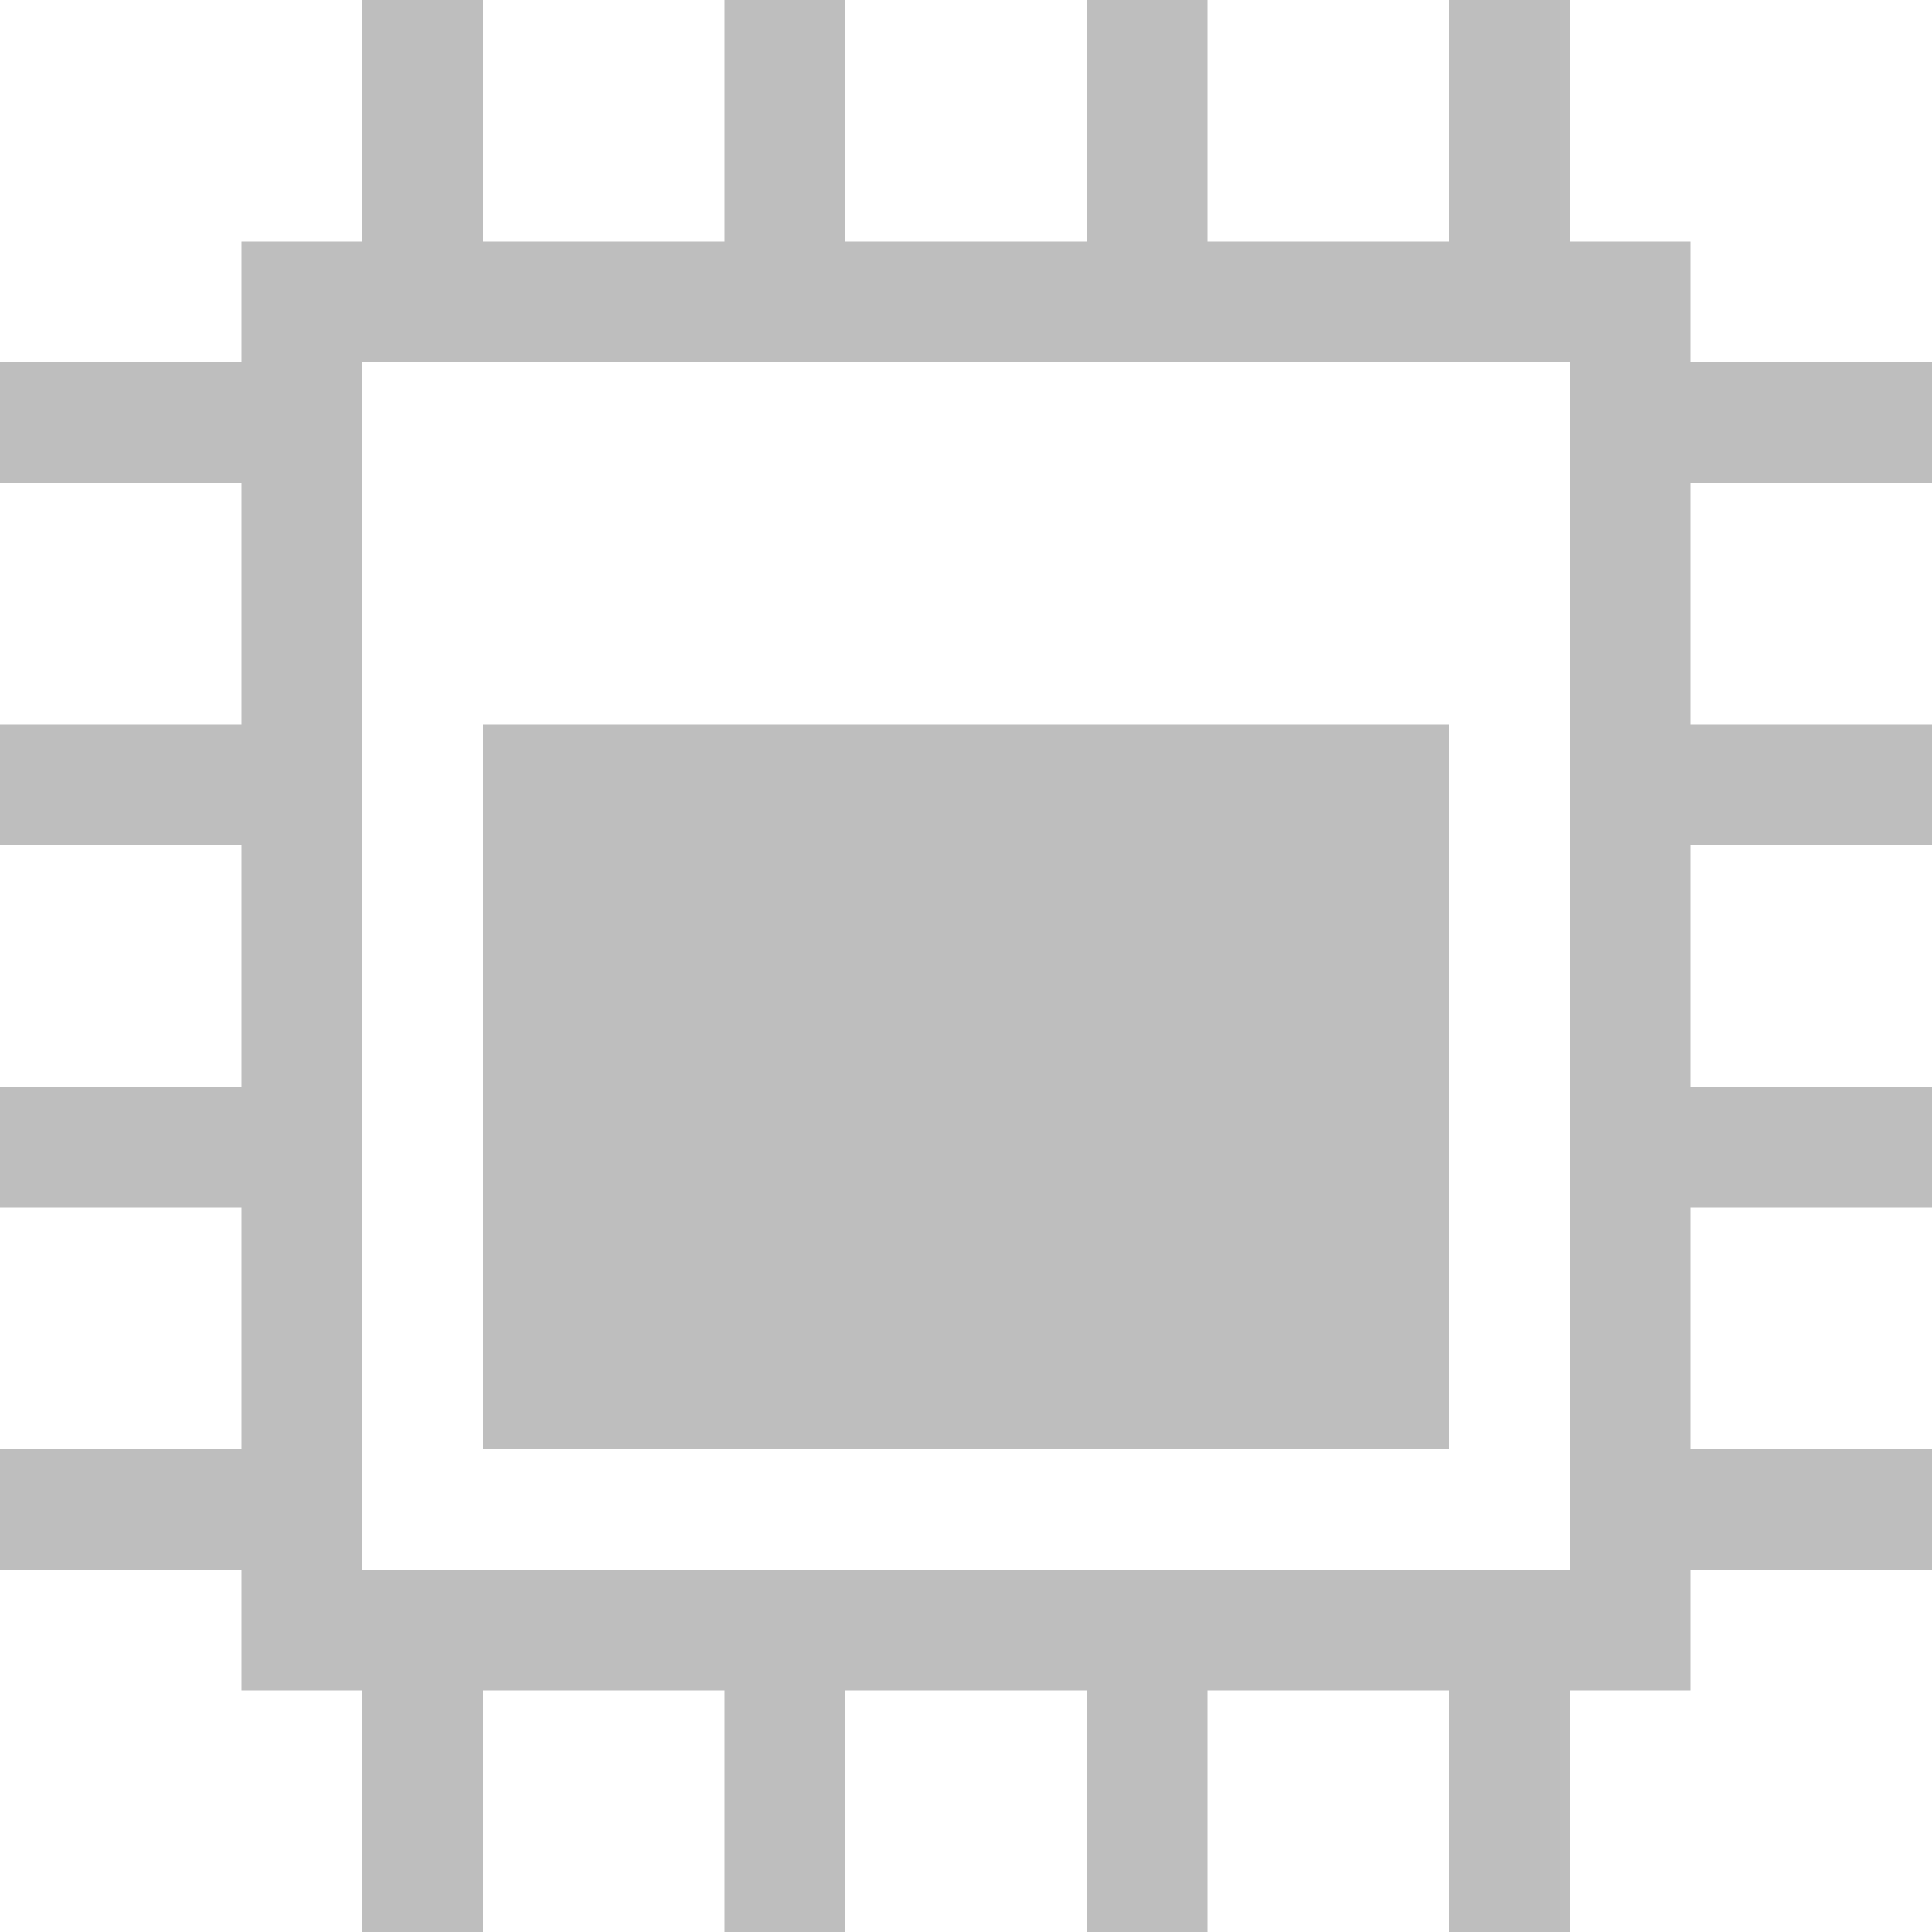 <?xml version="1.0" encoding="UTF-8" standalone="no"?>
<svg
    viewBox="0 0 16 16"
    version="1.1"
    id="svg234"
    xmlns="http://www.w3.org/2000/svg"
    xmlns:svg="http://www.w3.org/2000/svg">
    <defs
        id="defs238"/>
    <path
        d="M 3,0 V 2 H 2 V 3 H 0 V 4 H 2 V 6 H 0 V 7 H 2 V 9 H 0 v 1 h 2 v 2 H 0 v 1 h 2 v 1 h 1 v 2 h 1 v -2 h 2 v 2 h 1 v -2 h 2 v 2 h 1 v -2 h 2 v 2 h 1 v -2 h 1 v -1 h 2 v -1 h -2 v -2 h 2 V 9 H 14 V 7 h 2 V 6 H 14 V 4 h 2 V 3 H 14 V 2 H 13 V 0 H 12 V 2 H 10 V 0 H 9 V 2 H 7 V 0 H 6 V 2 H 4 V 0 Z M 13,3 V 13 H 3 V 3 Z"
        style="fill:#bebebe;fill-opacity:1;fill-rule:evenodd;stroke:none"
        id="path230"/>
    <path
        d="m 4,6 h 8 v 6 H 4 Z"
        style="fill:#bebebe;fill-opacity:1;fill-rule:evenodd;stroke:none"
        id="path232"/>
</svg>
